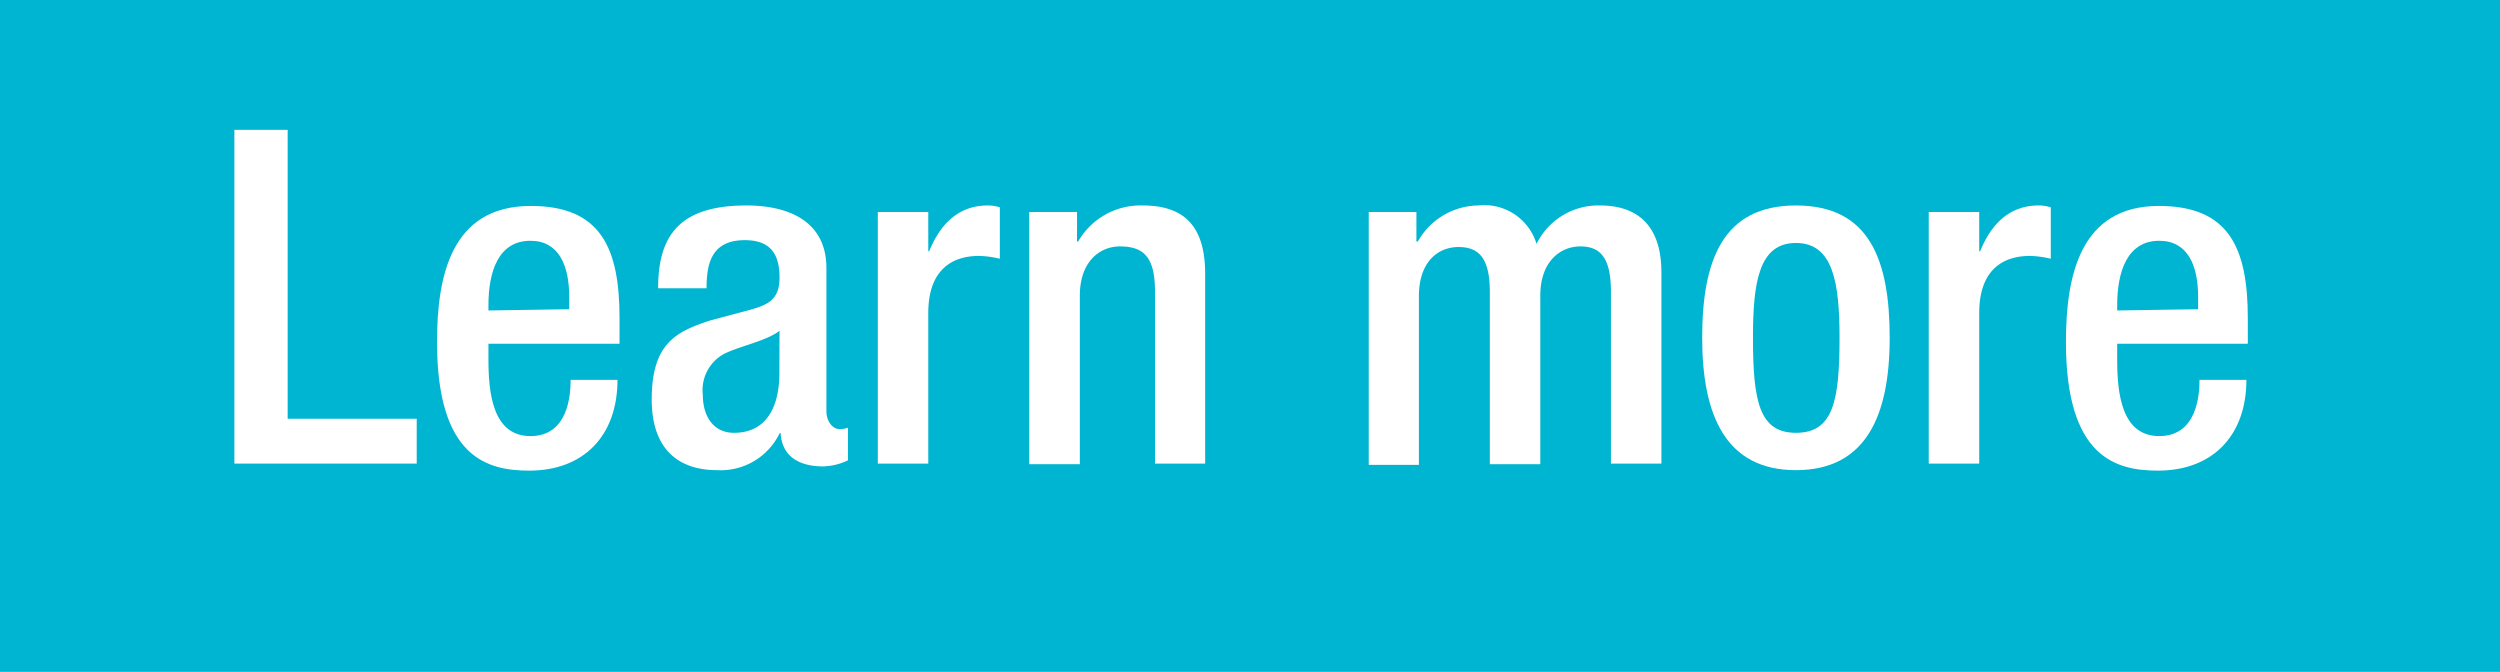<svg xmlns="http://www.w3.org/2000/svg" viewBox="0 0 160 43"><defs><style>.cls-1{fill:#00b5d1;}.cls-2{fill:#fff;}</style></defs><title>cta</title><g id="Layer_2" data-name="Layer 2"><g id="Layer_1-2" data-name="Layer 1"><rect class="cls-1" width="160" height="43"/><path class="cls-2" d="M15,8.31h3.41V26.8h8.26v2.87H15Z"/><path class="cls-2" d="M31.26,22V23c0,2.15.27,4.91,2.69,4.91s2.57-2.64,2.57-3.6h3c0,3.56-2.15,5.81-5.65,5.81-2.63,0-5.9-.78-5.9-8.23,0-4.22.9-8.71,6-8.71,4.49,0,5.68,2.7,5.68,7.18V22Zm5.17-2.21V19c0-2-.66-3.59-2.48-3.59-2.07,0-2.69,2-2.69,4.13v.33Z"/><path class="cls-2" d="M52.89,26.32c0,.6.36,1.14.84,1.14a1.35,1.35,0,0,0,.54-.09v2.09a3.87,3.87,0,0,1-1.59.39c-1.44,0-2.63-.57-2.72-2.13H49.9a4.19,4.19,0,0,1-4,2.37c-2.58,0-4.19-1.44-4.19-4.52,0-3.59,1.55-4.34,3.74-5.06L48,19.83c1.17-.33,1.89-.66,1.89-2.07s-.51-2.39-2.22-2.39c-2.15,0-2.45,1.52-2.45,3.08H42.12c0-3.41,1.4-5.3,5.65-5.3,2.85,0,5.12,1.11,5.12,4Zm-3-5.15c-.84.66-2.64,1-3.59,1.5a2.64,2.64,0,0,0-1.32,2.6c0,1.35.66,2.43,2,2.43,1.94,0,2.9-1.47,2.9-3.83Z"/><path class="cls-2" d="M56.18,13.57h3.23v2.51h.06c.72-1.79,1.92-2.93,3.74-2.93a2.5,2.5,0,0,1,.78.12v3.29a6.1,6.1,0,0,0-1.35-.18c-1.46,0-3.23.66-3.23,3.66v9.63H56.18Z"/><path class="cls-2" d="M65.87,13.57h3.06v1.89H69a4.6,4.6,0,0,1,4.13-2.31c2.45,0,4,1.11,4,4.37V29.67H73.92v-11c0-2.1-.63-2.9-2.24-2.9-1.32,0-2.57,1-2.57,3.14v10.8H65.87Z"/><path class="cls-2" d="M87.6,13.57h3.05v1.89h.09a4.5,4.5,0,0,1,3.86-2.31,3.5,3.5,0,0,1,3.74,2.46,4.4,4.4,0,0,1,4.07-2.46c2.27,0,3.92,1.17,3.92,4.28V29.67H103.1v-11c0-2.1-.63-2.9-1.95-2.9s-2.57,1-2.57,3.14v10.8H95.35v-11c0-2.1-.63-2.9-2-2.9s-2.54,1-2.54,3.14v10.8H87.6Z"/><path class="cls-2" d="M114.94,13.15c4.7,0,6,3.47,6,8.47s-1.53,8.47-6,8.47-6-3.47-6-8.47S110.28,13.15,114.94,13.15Zm0,14.55c2.37,0,2.79-2,2.79-6.08,0-3.56-.42-6.07-2.79-6.07s-2.75,2.51-2.75,6.07C112.19,25.72,112.61,27.7,114.94,27.7Z"/><path class="cls-2" d="M123.44,13.57h3.23v2.51h.06c.72-1.79,1.92-2.93,3.74-2.93a2.5,2.5,0,0,1,.78.12v3.29a6.1,6.1,0,0,0-1.35-.18c-1.46,0-3.23.66-3.23,3.66v9.63h-3.23Z"/><path class="cls-2" d="M135.5,22V23c0,2.15.27,4.91,2.69,4.91s2.58-2.64,2.58-3.6h3c0,3.56-2.16,5.81-5.66,5.81-2.63,0-5.89-.78-5.89-8.23,0-4.22.9-8.71,5.95-8.71,4.49,0,5.69,2.7,5.69,7.18V22Zm5.18-2.21V19c0-2-.66-3.59-2.49-3.59-2.06,0-2.69,2-2.69,4.13v.33Z"/></g></g></svg>